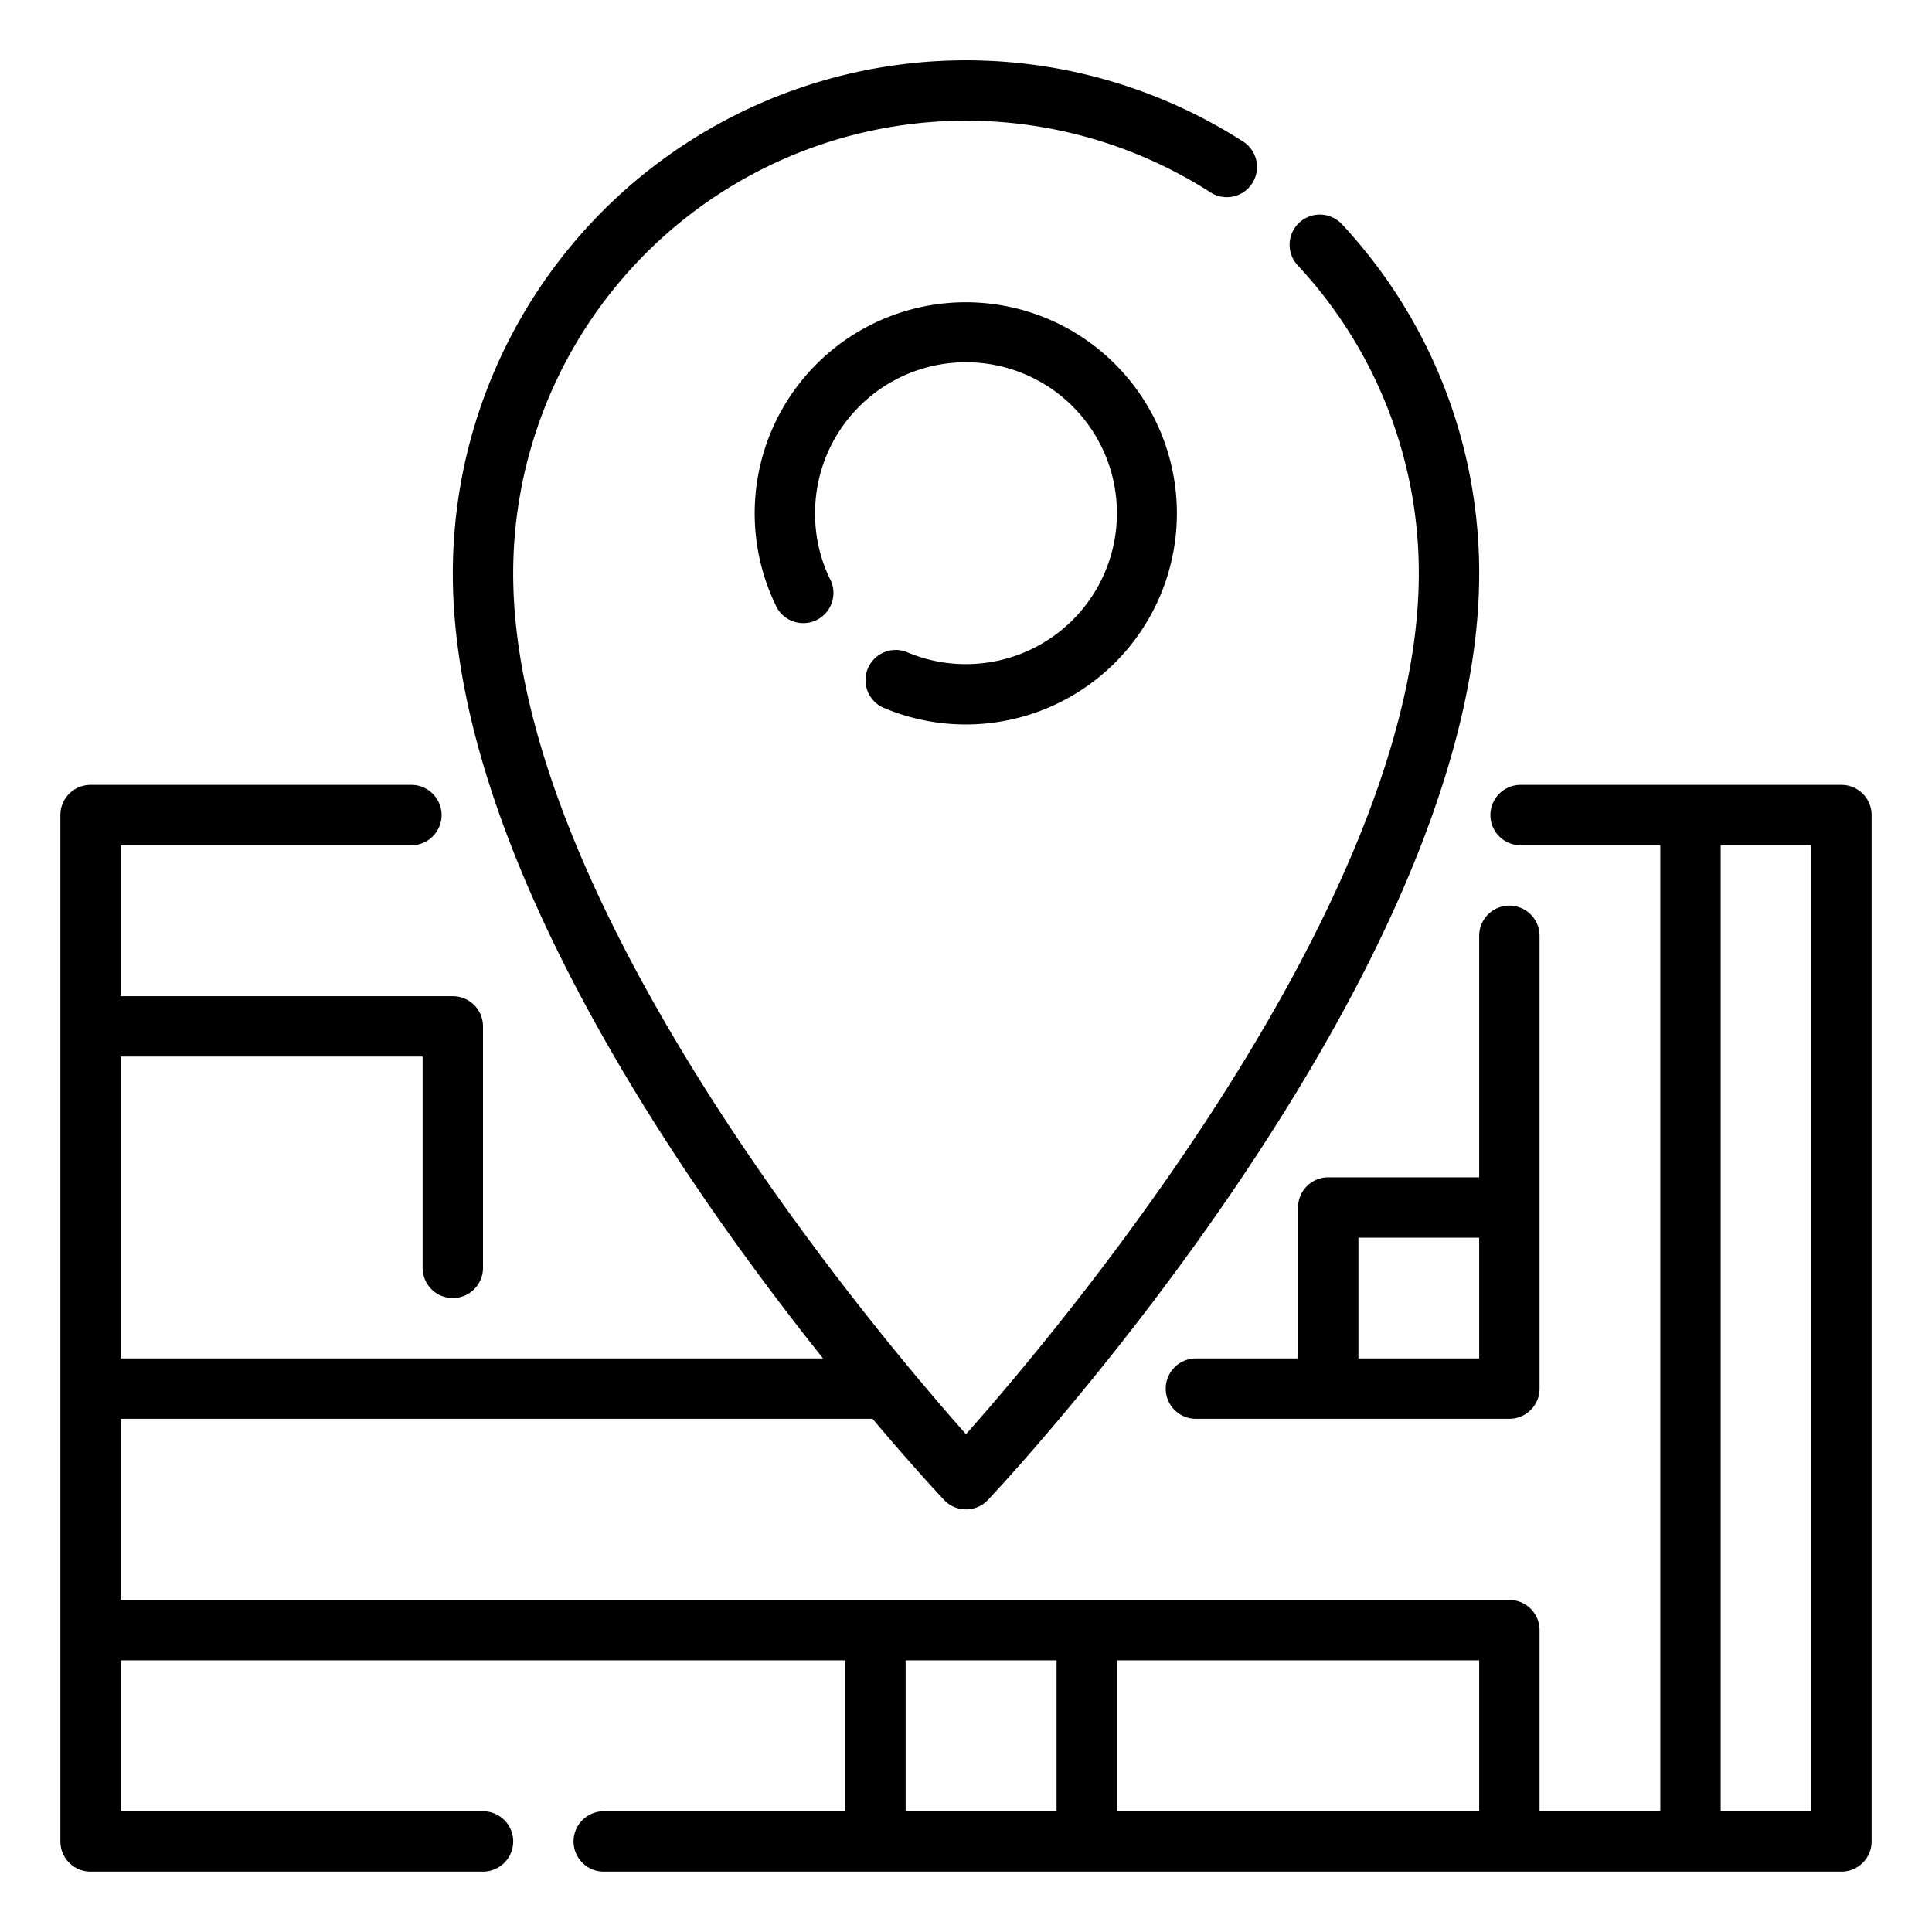<?xml version="1.0"?>
<svg xmlns="http://www.w3.org/2000/svg" viewBox="0 0 64 64"><g id="Outline"><g><path d="M61,26H50.372a1,1,0,0,0,0,2H55V60H51V54a1,1,0,0,0-1-1H4V47H28.905c1.311,1.555,2.218,2.527,2.367,2.686a1,1,0,0,0,1.456,0C33.393,48.979,49,32.244,49,19A16.945,16.945,0,0,0,44.453,7.427,1,1,0,0,0,42.988,8.79,14.946,14.946,0,0,1,47,19c0,10.886-11.9,25.018-15,28.51C28.9,44.018,17,29.886,17,19A15,15,0,0,1,40.1,6.373,1,1,0,0,0,41.181,4.69,17,17,0,0,0,15,19c0,9.145,7.44,19.952,12.265,26H4V35H14v7a1,1,0,0,0,2,0V34a1,1,0,0,0-1-1H4V28h9.628a1,1,0,0,0,0-2H3a1,1,0,0,0-1,1V61a1,1,0,0,0,1,1H16a1,1,0,0,0,0-2H4V55H28v5H20a1,1,0,0,0,0,2H61a1,1,0,0,0,1-1V27A1,1,0,0,0,61,26ZM49,60H37V55H49ZM30,60V55h5v5Zm30,0H57V28h3Z"/><path d="M49,39H44a1,1,0,0,0-1,1v5H39.616a1,1,0,0,0,0,2H50a1,1,0,0,0,1-1V31a1,1,0,0,0-2,0Zm0,6H45V41h4Z"/><path d="M32,22a4.961,4.961,0,0,1-1.946-.393,1,1,0,0,0-.779,1.842,6.993,6.993,0,1,0-3.593-3.431,1,1,0,1,0,1.8-.863A4.953,4.953,0,0,1,27,17a5,5,0,1,1,5,5Z"/></g></g></svg>

